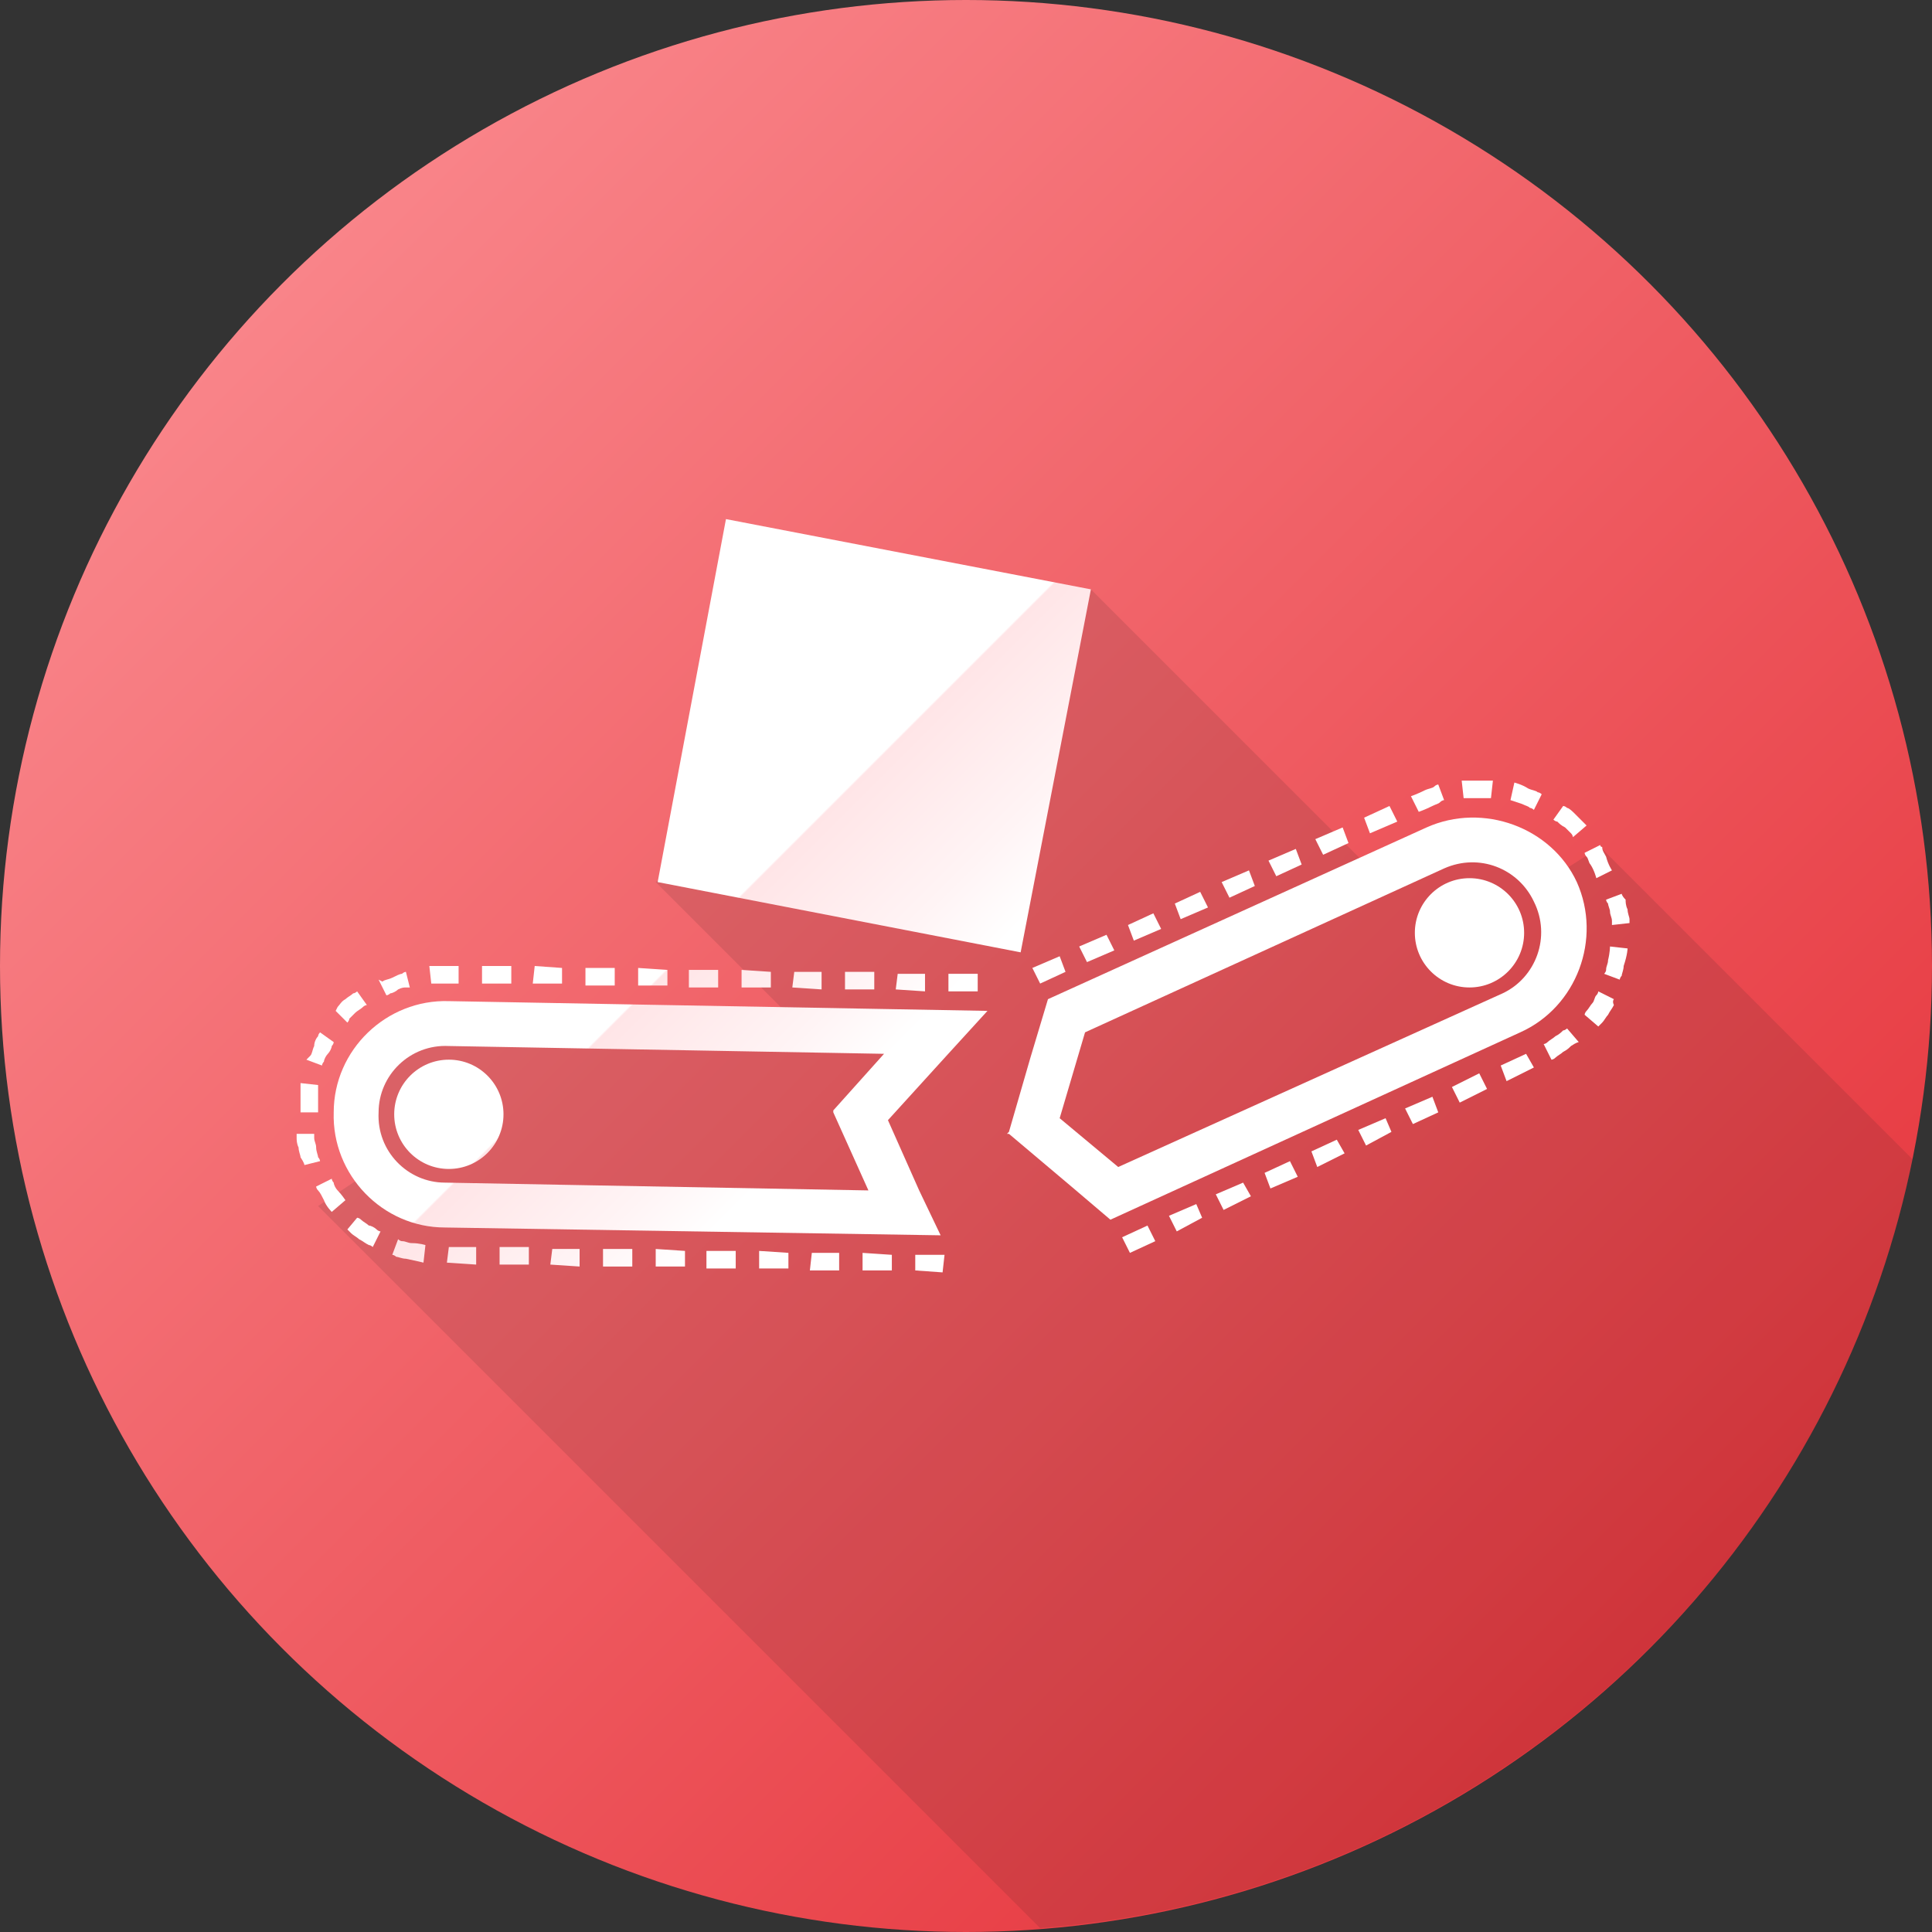 <?xml version="1.0" encoding="utf-8"?>
<!-- Generator: Adobe Illustrator 17.1.0, SVG Export Plug-In . SVG Version: 6.00 Build 0)  -->
<!DOCTYPE svg PUBLIC "-//W3C//DTD SVG 1.1//EN" "http://www.w3.org/Graphics/SVG/1.1/DTD/svg11.dtd">
<svg version="1.1" id="Layer_1" xmlns="http://www.w3.org/2000/svg" xmlns:xlink="http://www.w3.org/1999/xlink" x="0px" y="0px"
	 viewBox="0 0 99 99" enable-background="new 0 0 99 99" xml:space="preserve">
<rect x="0" y="0" width="99" height="99" fill="#333333" stroke="none"/>
<linearGradient id="SVGID_1_" gradientUnits="userSpaceOnUse" x1="14.498" y1="14.498" x2="84.502" y2="84.502">
	<stop  offset="0" style="stop-color:#F98489"/>
	<stop  offset="1" style="stop-color:#E6383F"/>
</linearGradient>
<circle fill="url(#SVGID_1_)" cx="49.5" cy="49.5" r="49.5"/>
<path opacity="0.12" fill="#231F20" d="M53.3,98.8C75.5,97.1,93.7,80.8,98,59.4l-16-16l-3,1.9c0,0-1.5-1.2-3.4-1.6
	c-0.5-0.1-2.3,0.5-4.7,1.5l-15-15L33.6,45.2l8.2,8.2c-6.4-0.1-19.5-0.3-21.4,0.2c-2.6,0.6-1.4,6.4-1.4,6.4l-2.7,1.8L53.3,98.8z"/>
<g>
	<g>
		<linearGradient id="SVGID_2_" gradientUnits="userSpaceOnUse" x1="50.079" y1="71.962" x2="17.109" y2="38.992">
			<stop  offset="0.34" style="stop-color:#FFFFFF"/>
			<stop  offset="0.424" style="stop-color:#FFF4F5"/>
			<stop  offset="0.578" style="stop-color:#FFE5E7"/>
			<stop  offset="0.58" style="stop-color:#FFFFFF"/>
		</linearGradient>
		<path fill="url(#SVGID_2_)" d="M47.1,61L47.1,61l-1.6-3.6l3-3.3l0,0l2.1-2.3l-27.6-0.5c-3.2-0.1-5.9,2.5-5.9,5.7
			c-0.1,3.2,2.5,5.9,5.7,5.9l25.4,0.4L47.1,61z M42.7,57L42.7,57L42.7,57l1.8,4l-21.7-0.4c-1.9,0-3.5-1.6-3.4-3.6
			c0-1.9,1.6-3.5,3.6-3.4L45.3,54l-2.6,2.9L42.7,57L42.7,57z"/>
		<linearGradient id="SVGID_3_" gradientUnits="userSpaceOnUse" x1="43.982" y1="78.06" x2="11.011" y2="45.089">
			<stop  offset="0.34" style="stop-color:#FFFFFF"/>
			<stop  offset="0.424" style="stop-color:#FFF4F5"/>
			<stop  offset="0.578" style="stop-color:#FFE5E7"/>
			<stop  offset="0.58" style="stop-color:#FFFFFF"/>
		</linearGradient>
		<circle fill="url(#SVGID_3_)" cx="23" cy="57.1" r="2.8"/>
		<linearGradient id="SVGID_4_" gradientUnits="userSpaceOnUse" x1="52.467" y1="69.575" x2="19.496" y2="36.604">
			<stop  offset="0.34" style="stop-color:#FFFFFF"/>
			<stop  offset="0.424" style="stop-color:#FFF4F5"/>
			<stop  offset="0.578" style="stop-color:#FFE5E7"/>
			<stop  offset="0.58" style="stop-color:#FFFFFF"/>
		</linearGradient>
		<polygon fill-rule="evenodd" clip-rule="evenodd" fill="url(#SVGID_4_)" points="48.3,65.2 48.4,64.3 46.9,64.3 46.9,65.1 		"/>
		<linearGradient id="SVGID_5_" gradientUnits="userSpaceOnUse" x1="48.547" y1="73.494" x2="15.577" y2="40.523">
			<stop  offset="0.34" style="stop-color:#FFFFFF"/>
			<stop  offset="0.424" style="stop-color:#FFF4F5"/>
			<stop  offset="0.578" style="stop-color:#FFE5E7"/>
			<stop  offset="0.58" style="stop-color:#FFFFFF"/>
		</linearGradient>
		<polygon fill-rule="evenodd" clip-rule="evenodd" fill="url(#SVGID_5_)" points="40.4,65 40.4,64.2 38.9,64.1 38.9,65 		"/>
		<linearGradient id="SVGID_6_" gradientUnits="userSpaceOnUse" x1="49.852" y1="72.189" x2="16.882" y2="39.219">
			<stop  offset="0.34" style="stop-color:#FFFFFF"/>
			<stop  offset="0.424" style="stop-color:#FFF4F5"/>
			<stop  offset="0.578" style="stop-color:#FFE5E7"/>
			<stop  offset="0.58" style="stop-color:#FFFFFF"/>
		</linearGradient>
		<polygon fill-rule="evenodd" clip-rule="evenodd" fill="url(#SVGID_6_)" points="43,65.1 43,64.2 41.6,64.2 41.5,65.1 		"/>
		<linearGradient id="SVGID_7_" gradientUnits="userSpaceOnUse" x1="51.153" y1="70.889" x2="18.182" y2="37.918">
			<stop  offset="0.34" style="stop-color:#FFFFFF"/>
			<stop  offset="0.424" style="stop-color:#FFF4F5"/>
			<stop  offset="0.578" style="stop-color:#FFE5E7"/>
			<stop  offset="0.58" style="stop-color:#FFFFFF"/>
		</linearGradient>
		<polygon fill-rule="evenodd" clip-rule="evenodd" fill="url(#SVGID_7_)" points="45.7,65.1 45.7,64.3 44.2,64.2 44.2,65.1 		"/>
		<linearGradient id="SVGID_8_" gradientUnits="userSpaceOnUse" x1="44.628" y1="77.413" x2="11.658" y2="44.443">
			<stop  offset="0.34" style="stop-color:#FFFFFF"/>
			<stop  offset="0.424" style="stop-color:#FFF4F5"/>
			<stop  offset="0.578" style="stop-color:#FFE5E7"/>
			<stop  offset="0.58" style="stop-color:#FFFFFF"/>
		</linearGradient>
		<polygon fill-rule="evenodd" clip-rule="evenodd" fill="url(#SVGID_8_)" points="32.4,64.9 32.4,64 30.9,64 30.9,64.9 		"/>
		<linearGradient id="SVGID_9_" gradientUnits="userSpaceOnUse" x1="45.933" y1="76.108" x2="12.963" y2="43.138">
			<stop  offset="0.34" style="stop-color:#FFFFFF"/>
			<stop  offset="0.424" style="stop-color:#FFF4F5"/>
			<stop  offset="0.578" style="stop-color:#FFE5E7"/>
			<stop  offset="0.58" style="stop-color:#FFFFFF"/>
		</linearGradient>
		<polygon fill-rule="evenodd" clip-rule="evenodd" fill="url(#SVGID_9_)" points="35.1,64.9 35.1,64.1 33.6,64 33.6,64.9 		"/>
		<linearGradient id="SVGID_10_" gradientUnits="userSpaceOnUse" x1="47.234" y1="74.808" x2="14.263" y2="41.837">
			<stop  offset="0.34" style="stop-color:#FFFFFF"/>
			<stop  offset="0.424" style="stop-color:#FFF4F5"/>
			<stop  offset="0.578" style="stop-color:#FFE5E7"/>
			<stop  offset="0.58" style="stop-color:#FFFFFF"/>
		</linearGradient>
		<polygon fill-rule="evenodd" clip-rule="evenodd" fill="url(#SVGID_10_)" points="37.7,65 37.7,64.1 36.2,64.1 36.2,65 		"/>
		<linearGradient id="SVGID_11_" gradientUnits="userSpaceOnUse" x1="40.709" y1="81.332" x2="7.739" y2="48.362">
			<stop  offset="0.34" style="stop-color:#FFFFFF"/>
			<stop  offset="0.424" style="stop-color:#FFF4F5"/>
			<stop  offset="0.578" style="stop-color:#FFE5E7"/>
			<stop  offset="0.58" style="stop-color:#FFFFFF"/>
		</linearGradient>
		<polygon fill-rule="evenodd" clip-rule="evenodd" fill="url(#SVGID_11_)" points="24.4,64.8 24.4,63.9 23,63.9 22.9,64.7 		"/>
		<linearGradient id="SVGID_12_" gradientUnits="userSpaceOnUse" x1="42.014" y1="80.027" x2="9.044" y2="47.057">
			<stop  offset="0.34" style="stop-color:#FFFFFF"/>
			<stop  offset="0.424" style="stop-color:#FFF4F5"/>
			<stop  offset="0.578" style="stop-color:#FFE5E7"/>
			<stop  offset="0.58" style="stop-color:#FFFFFF"/>
		</linearGradient>
		<polygon fill-rule="evenodd" clip-rule="evenodd" fill="url(#SVGID_12_)" points="27.1,64.8 27.1,63.9 25.6,63.9 25.6,64.8 		"/>
		<linearGradient id="SVGID_13_" gradientUnits="userSpaceOnUse" x1="43.315" y1="78.727" x2="10.344" y2="45.757">
			<stop  offset="0.34" style="stop-color:#FFFFFF"/>
			<stop  offset="0.424" style="stop-color:#FFF4F5"/>
			<stop  offset="0.578" style="stop-color:#FFE5E7"/>
			<stop  offset="0.58" style="stop-color:#FFFFFF"/>
		</linearGradient>
		<polygon fill-rule="evenodd" clip-rule="evenodd" fill="url(#SVGID_13_)" points="29.7,64.9 29.7,64 28.3,64 28.2,64.8 		"/>
		<linearGradient id="SVGID_14_" gradientUnits="userSpaceOnUse" x1="38.835" y1="83.206" x2="5.865" y2="50.236">
			<stop  offset="0.34" style="stop-color:#FFFFFF"/>
			<stop  offset="0.424" style="stop-color:#FFF4F5"/>
			<stop  offset="0.578" style="stop-color:#FFE5E7"/>
			<stop  offset="0.58" style="stop-color:#FFFFFF"/>
		</linearGradient>
		<path fill-rule="evenodd" clip-rule="evenodd" fill="url(#SVGID_14_)" d="M17,62.1l0.7-0.6c0,0-0.2-0.3-0.4-0.5
			c-0.1-0.1-0.2-0.3-0.2-0.4c-0.1-0.1-0.1-0.2-0.1-0.2l-0.8,0.4c0,0,0,0.1,0.1,0.2c0.1,0.1,0.2,0.3,0.3,0.5
			C16.7,61.8,17,62.1,17,62.1z"/>
		<linearGradient id="SVGID_15_" gradientUnits="userSpaceOnUse" x1="38.827" y1="83.214" x2="5.857" y2="50.244">
			<stop  offset="0.34" style="stop-color:#FFFFFF"/>
			<stop  offset="0.424" style="stop-color:#FFF4F5"/>
			<stop  offset="0.578" style="stop-color:#FFE5E7"/>
			<stop  offset="0.58" style="stop-color:#FFFFFF"/>
		</linearGradient>
		<path fill-rule="evenodd" clip-rule="evenodd" fill="url(#SVGID_15_)" d="M19.1,63.9l0.4-0.8c0,0-0.1,0-0.2-0.1
			c-0.1-0.1-0.3-0.2-0.4-0.2c-0.1-0.1-0.3-0.2-0.4-0.3c-0.1-0.1-0.2-0.1-0.2-0.1L17.8,63c0,0,0.1,0.1,0.2,0.2
			c0.1,0.1,0.3,0.2,0.4,0.3c0.2,0.1,0.3,0.2,0.5,0.3C19,63.8,19.1,63.9,19.1,63.9z"/>
		<linearGradient id="SVGID_16_" gradientUnits="userSpaceOnUse" x1="39.49" y1="82.552" x2="6.519" y2="49.581">
			<stop  offset="0.34" style="stop-color:#FFFFFF"/>
			<stop  offset="0.424" style="stop-color:#FFF4F5"/>
			<stop  offset="0.578" style="stop-color:#FFE5E7"/>
			<stop  offset="0.58" style="stop-color:#FFFFFF"/>
		</linearGradient>
		<path fill-rule="evenodd" clip-rule="evenodd" fill="url(#SVGID_16_)" d="M21.7,64.7l0.1-0.9c0,0-0.3-0.1-0.7-0.1
			c-0.2,0-0.3-0.1-0.5-0.1c-0.1,0-0.2-0.1-0.2-0.1l-0.3,0.8c0,0,0.1,0,0.2,0.1c0.1,0,0.3,0.1,0.5,0.1C21.3,64.6,21.7,64.7,21.7,64.7
			z"/>
		<linearGradient id="SVGID_17_" gradientUnits="userSpaceOnUse" x1="42.355" y1="79.687" x2="9.384" y2="46.717">
			<stop  offset="0.34" style="stop-color:#FFFFFF"/>
			<stop  offset="0.424" style="stop-color:#FFF4F5"/>
			<stop  offset="0.578" style="stop-color:#FFE5E7"/>
			<stop  offset="0.58" style="stop-color:#FFFFFF"/>
		</linearGradient>
		<path fill-rule="evenodd" clip-rule="evenodd" fill="url(#SVGID_17_)" d="M15.7,54.3l0.8,0.3c0,0,0-0.1,0.1-0.2
			c0-0.1,0.1-0.3,0.2-0.4c0.1-0.1,0.2-0.3,0.2-0.4c0.1-0.1,0.1-0.2,0.1-0.2l-0.7-0.5c0,0-0.1,0.1-0.1,0.2c-0.1,0.1-0.2,0.3-0.2,0.5
			c-0.1,0.2-0.1,0.4-0.2,0.5C15.8,54.2,15.7,54.3,15.7,54.3z"/>
		<linearGradient id="SVGID_18_" gradientUnits="userSpaceOnUse" x1="40.821" y1="81.221" x2="7.85" y2="48.251">
			<stop  offset="0.34" style="stop-color:#FFFFFF"/>
			<stop  offset="0.424" style="stop-color:#FFF4F5"/>
			<stop  offset="0.578" style="stop-color:#FFE5E7"/>
			<stop  offset="0.58" style="stop-color:#FFFFFF"/>
		</linearGradient>
		<path fill-rule="evenodd" clip-rule="evenodd" fill="url(#SVGID_18_)" d="M15.4,57l0.9,0c0,0,0-0.4,0-0.7c0-0.2,0-0.3,0-0.5
			c0-0.1,0-0.2,0-0.2l-0.9-0.1c0,0,0,0.1,0,0.2c0,0.1,0,0.3,0,0.5C15.4,56.6,15.4,57,15.4,57z"/>
		<linearGradient id="SVGID_19_" gradientUnits="userSpaceOnUse" x1="39.553" y1="82.488" x2="6.583" y2="49.518">
			<stop  offset="0.34" style="stop-color:#FFFFFF"/>
			<stop  offset="0.424" style="stop-color:#FFF4F5"/>
			<stop  offset="0.578" style="stop-color:#FFE5E7"/>
			<stop  offset="0.58" style="stop-color:#FFFFFF"/>
		</linearGradient>
		<path fill-rule="evenodd" clip-rule="evenodd" fill="url(#SVGID_19_)" d="M15.6,59.7l0.8-0.2c0,0,0-0.1-0.1-0.2
			c0-0.1-0.1-0.3-0.1-0.5c0-0.2-0.1-0.3-0.1-0.5c0-0.1,0-0.2,0-0.2l-0.9,0c0,0,0,0.1,0,0.2c0,0.1,0,0.3,0.1,0.5
			c0,0.2,0.1,0.4,0.1,0.5C15.6,59.6,15.6,59.7,15.6,59.7z"/>
		<linearGradient id="SVGID_20_" gradientUnits="userSpaceOnUse" x1="47.46" y1="74.581" x2="14.49" y2="41.611">
			<stop  offset="0.34" style="stop-color:#FFFFFF"/>
			<stop  offset="0.424" style="stop-color:#FFF4F5"/>
			<stop  offset="0.578" style="stop-color:#FFE5E7"/>
			<stop  offset="0.58" style="stop-color:#FFFFFF"/>
		</linearGradient>
		<path fill-rule="evenodd" clip-rule="evenodd" fill="url(#SVGID_20_)" d="M22,49.5l0.1,0.9c0,0,0.3,0,0.7,0c0.4,0,0.7,0,0.7,0
			l0-0.9c0,0-0.4,0-0.7,0C22.4,49.5,22,49.5,22,49.5z"/>
		<linearGradient id="SVGID_21_" gradientUnits="userSpaceOnUse" x1="45.986" y1="76.055" x2="13.016" y2="43.085">
			<stop  offset="0.34" style="stop-color:#FFFFFF"/>
			<stop  offset="0.424" style="stop-color:#FFF4F5"/>
			<stop  offset="0.578" style="stop-color:#FFE5E7"/>
			<stop  offset="0.58" style="stop-color:#FFFFFF"/>
		</linearGradient>
		<path fill-rule="evenodd" clip-rule="evenodd" fill="url(#SVGID_21_)" d="M19.4,50.2l0.4,0.8c0,0,0.1,0,0.2-0.1
			c0.1,0,0.3-0.1,0.4-0.2c0.2-0.1,0.3-0.1,0.4-0.1c0.1,0,0.2,0,0.2,0l-0.2-0.8c0,0-0.1,0-0.2,0.1c-0.1,0-0.3,0.1-0.5,0.2
			c-0.2,0.1-0.4,0.1-0.5,0.2C19.4,50.2,19.4,50.2,19.4,50.2z"/>
		<linearGradient id="SVGID_22_" gradientUnits="userSpaceOnUse" x1="44.216" y1="77.826" x2="11.245" y2="44.855">
			<stop  offset="0.34" style="stop-color:#FFFFFF"/>
			<stop  offset="0.424" style="stop-color:#FFF4F5"/>
			<stop  offset="0.578" style="stop-color:#FFE5E7"/>
			<stop  offset="0.58" style="stop-color:#FFFFFF"/>
		</linearGradient>
		<path fill-rule="evenodd" clip-rule="evenodd" fill="url(#SVGID_22_)" d="M17.2,51.8l0.6,0.6c0,0,0.1-0.1,0.1-0.2
			c0.1-0.1,0.2-0.2,0.3-0.3c0.1-0.1,0.3-0.2,0.4-0.3c0.1-0.1,0.2-0.1,0.2-0.1l-0.5-0.7c0,0-0.1,0.1-0.2,0.1
			c-0.1,0.1-0.3,0.2-0.4,0.3c-0.2,0.1-0.3,0.3-0.4,0.4C17.2,51.8,17.2,51.8,17.2,51.8z"/>
		<linearGradient id="SVGID_23_" gradientUnits="userSpaceOnUse" x1="51.374" y1="70.668" x2="18.404" y2="37.697">
			<stop  offset="0.34" style="stop-color:#FFFFFF"/>
			<stop  offset="0.424" style="stop-color:#FFF4F5"/>
			<stop  offset="0.578" style="stop-color:#FFE5E7"/>
			<stop  offset="0.58" style="stop-color:#FFFFFF"/>
		</linearGradient>
		<polygon fill-rule="evenodd" clip-rule="evenodd" fill="url(#SVGID_23_)" points="30,49.6 30,50.5 31.5,50.5 31.5,49.6 		"/>
		<linearGradient id="SVGID_24_" gradientUnits="userSpaceOnUse" x1="50.069" y1="71.972" x2="17.099" y2="39.002">
			<stop  offset="0.34" style="stop-color:#FFFFFF"/>
			<stop  offset="0.424" style="stop-color:#FFF4F5"/>
			<stop  offset="0.578" style="stop-color:#FFE5E7"/>
			<stop  offset="0.58" style="stop-color:#FFFFFF"/>
		</linearGradient>
		<polygon fill-rule="evenodd" clip-rule="evenodd" fill="url(#SVGID_24_)" points="27.4,49.5 27.3,50.4 28.8,50.4 28.8,49.6 		"/>
		<linearGradient id="SVGID_25_" gradientUnits="userSpaceOnUse" x1="48.769" y1="73.273" x2="15.798" y2="40.302">
			<stop  offset="0.34" style="stop-color:#FFFFFF"/>
			<stop  offset="0.424" style="stop-color:#FFF4F5"/>
			<stop  offset="0.578" style="stop-color:#FFE5E7"/>
			<stop  offset="0.58" style="stop-color:#FFFFFF"/>
		</linearGradient>
		<polygon fill-rule="evenodd" clip-rule="evenodd" fill="url(#SVGID_25_)" points="24.7,49.5 24.7,50.4 26.2,50.4 26.2,49.5 		"/>
		<linearGradient id="SVGID_26_" gradientUnits="userSpaceOnUse" x1="55.293" y1="66.748" x2="22.323" y2="33.778">
			<stop  offset="0.34" style="stop-color:#FFFFFF"/>
			<stop  offset="0.424" style="stop-color:#FFF4F5"/>
			<stop  offset="0.578" style="stop-color:#FFE5E7"/>
			<stop  offset="0.58" style="stop-color:#FFFFFF"/>
		</linearGradient>
		<polygon fill-rule="evenodd" clip-rule="evenodd" fill="url(#SVGID_26_)" points="38,49.7 38,50.6 39.5,50.6 39.5,49.8 		"/>
		<linearGradient id="SVGID_27_" gradientUnits="userSpaceOnUse" x1="53.988" y1="68.053" x2="21.018" y2="35.083">
			<stop  offset="0.34" style="stop-color:#FFFFFF"/>
			<stop  offset="0.424" style="stop-color:#FFF4F5"/>
			<stop  offset="0.578" style="stop-color:#FFE5E7"/>
			<stop  offset="0.58" style="stop-color:#FFFFFF"/>
		</linearGradient>
		<polygon fill-rule="evenodd" clip-rule="evenodd" fill="url(#SVGID_27_)" points="35.3,49.7 35.3,50.6 36.8,50.6 36.8,49.7 		"/>
		<linearGradient id="SVGID_28_" gradientUnits="userSpaceOnUse" x1="52.688" y1="69.353" x2="19.717" y2="36.383">
			<stop  offset="0.34" style="stop-color:#FFFFFF"/>
			<stop  offset="0.424" style="stop-color:#FFF4F5"/>
			<stop  offset="0.578" style="stop-color:#FFE5E7"/>
			<stop  offset="0.58" style="stop-color:#FFFFFF"/>
		</linearGradient>
		<polygon fill-rule="evenodd" clip-rule="evenodd" fill="url(#SVGID_28_)" points="32.7,49.6 32.7,50.5 34.2,50.5 34.2,49.7 		"/>
		<linearGradient id="SVGID_29_" gradientUnits="userSpaceOnUse" x1="59.212" y1="62.829" x2="26.242" y2="29.859">
			<stop  offset="0.34" style="stop-color:#FFFFFF"/>
			<stop  offset="0.424" style="stop-color:#FFF4F5"/>
			<stop  offset="0.578" style="stop-color:#FFE5E7"/>
			<stop  offset="0.58" style="stop-color:#FFFFFF"/>
		</linearGradient>
		<polygon fill-rule="evenodd" clip-rule="evenodd" fill="url(#SVGID_29_)" points="46,49.9 45.9,50.7 47.4,50.8 47.4,49.9 		"/>
		<linearGradient id="SVGID_30_" gradientUnits="userSpaceOnUse" x1="57.907" y1="64.134" x2="24.937" y2="31.164">
			<stop  offset="0.34" style="stop-color:#FFFFFF"/>
			<stop  offset="0.424" style="stop-color:#FFF4F5"/>
			<stop  offset="0.578" style="stop-color:#FFE5E7"/>
			<stop  offset="0.58" style="stop-color:#FFFFFF"/>
		</linearGradient>
		<polygon fill-rule="evenodd" clip-rule="evenodd" fill="url(#SVGID_30_)" points="43.3,49.8 43.3,50.7 44.8,50.7 44.8,49.8 		"/>
		<linearGradient id="SVGID_31_" gradientUnits="userSpaceOnUse" x1="56.607" y1="65.434" x2="23.637" y2="32.464">
			<stop  offset="0.34" style="stop-color:#FFFFFF"/>
			<stop  offset="0.424" style="stop-color:#FFF4F5"/>
			<stop  offset="0.578" style="stop-color:#FFE5E7"/>
			<stop  offset="0.58" style="stop-color:#FFFFFF"/>
		</linearGradient>
		<polygon fill-rule="evenodd" clip-rule="evenodd" fill="url(#SVGID_31_)" points="40.7,49.8 40.6,50.6 42.1,50.7 42.1,49.8 		"/>
		<linearGradient id="SVGID_32_" gradientUnits="userSpaceOnUse" x1="60.526" y1="61.515" x2="27.556" y2="28.545">
			<stop  offset="0.34" style="stop-color:#FFFFFF"/>
			<stop  offset="0.424" style="stop-color:#FFF4F5"/>
			<stop  offset="0.578" style="stop-color:#FFE5E7"/>
			<stop  offset="0.58" style="stop-color:#FFFFFF"/>
		</linearGradient>
		<polygon fill-rule="evenodd" clip-rule="evenodd" fill="url(#SVGID_32_)" points="48.6,49.9 48.6,50.8 50.1,50.8 50.1,49.9 		"/>
	</g>
	<g>
		<linearGradient id="SVGID_33_" gradientUnits="userSpaceOnUse" x1="68.4" y1="53.641" x2="35.43" y2="20.671">
			<stop  offset="0.34" style="stop-color:#FFFFFF"/>
			<stop  offset="0.424" style="stop-color:#FFF4F5"/>
			<stop  offset="0.578" style="stop-color:#FFE5E7"/>
			<stop  offset="0.58" style="stop-color:#FFFFFF"/>
		</linearGradient>
		<path fill="url(#SVGID_33_)" d="M73.1,42.4l-19.4,8.8l-0.9,3l0,0L51.7,58l-0.1,0.1l0,0l0,0l0.1,0l3.2,2.7l0,0l2,1.7l21-9.6
			c2.9-1.3,4.2-4.8,2.9-7.7C79.5,42.4,76,41.1,73.1,42.4z M77,50.9l-19.7,8.9l-3-2.5l1.3-4.4l18.4-8.4c1.8-0.8,3.8,0,4.6,1.7
			C79.5,48,78.7,50.1,77,50.9z"/>
		<linearGradient id="SVGID_34_" gradientUnits="userSpaceOnUse" x1="74.766" y1="47.276" x2="41.795" y2="14.305">
			<stop  offset="0.34" style="stop-color:#FFFFFF"/>
			<stop  offset="0.424" style="stop-color:#FFF4F5"/>
			<stop  offset="0.578" style="stop-color:#FFE5E7"/>
			<stop  offset="0.58" style="stop-color:#FFFFFF"/>
		</linearGradient>
		<circle fill="url(#SVGID_34_)" cx="75.3" cy="47.8" r="2.8"/>
		<linearGradient id="SVGID_35_" gradientUnits="userSpaceOnUse" x1="76.185" y1="45.856" x2="43.215" y2="12.886">
			<stop  offset="0.34" style="stop-color:#FFFFFF"/>
			<stop  offset="0.424" style="stop-color:#FFF4F5"/>
			<stop  offset="0.578" style="stop-color:#FFE5E7"/>
			<stop  offset="0.58" style="stop-color:#FFFFFF"/>
		</linearGradient>
		<path fill-rule="evenodd" clip-rule="evenodd" fill="url(#SVGID_35_)" d="M82.7,51.2l-0.8-0.4c0,0,0,0.1-0.1,0.2
			c-0.1,0.1-0.1,0.3-0.2,0.4c-0.1,0.1-0.2,0.3-0.3,0.4c-0.1,0.1-0.1,0.2-0.1,0.2l0.7,0.6c0,0,0.1-0.1,0.2-0.2
			c0.1-0.1,0.2-0.3,0.3-0.4c0.1-0.2,0.2-0.3,0.3-0.5C82.6,51.3,82.7,51.2,82.7,51.2z"/>
		<linearGradient id="SVGID_36_" gradientUnits="userSpaceOnUse" x1="77.864" y1="44.177" x2="44.894" y2="11.207">
			<stop  offset="0.34" style="stop-color:#FFFFFF"/>
			<stop  offset="0.424" style="stop-color:#FFF4F5"/>
			<stop  offset="0.578" style="stop-color:#FFE5E7"/>
			<stop  offset="0.58" style="stop-color:#FFFFFF"/>
		</linearGradient>
		<path fill-rule="evenodd" clip-rule="evenodd" fill="url(#SVGID_36_)" d="M83.4,48.6l-0.9-0.1c0,0,0,0.3-0.1,0.7
			c0,0.2-0.1,0.3-0.1,0.5c0,0.1-0.1,0.2-0.1,0.2l0.8,0.3c0,0,0-0.1,0.1-0.2c0-0.1,0.1-0.3,0.1-0.5C83.4,48.9,83.4,48.6,83.4,48.6z"
			/>
		<linearGradient id="SVGID_37_" gradientUnits="userSpaceOnUse" x1="79.125" y1="42.916" x2="46.155" y2="9.946">
			<stop  offset="0.34" style="stop-color:#FFFFFF"/>
			<stop  offset="0.424" style="stop-color:#FFF4F5"/>
			<stop  offset="0.578" style="stop-color:#FFE5E7"/>
			<stop  offset="0.58" style="stop-color:#FFFFFF"/>
		</linearGradient>
		<path fill-rule="evenodd" clip-rule="evenodd" fill="url(#SVGID_37_)" d="M83.1,45.8l-0.8,0.3c0,0,0,0.1,0.1,0.2
			c0,0.1,0.1,0.3,0.1,0.4c0,0.2,0.1,0.3,0.1,0.5c0,0.1,0,0.2,0,0.2l0.9-0.1c0,0,0-0.1,0-0.2c0-0.1-0.1-0.3-0.1-0.5
			c-0.1-0.2-0.1-0.4-0.1-0.5C83.1,45.9,83.1,45.8,83.1,45.8z"/>
		<linearGradient id="SVGID_38_" gradientUnits="userSpaceOnUse" x1="70.794" y1="51.247" x2="37.824" y2="18.277">
			<stop  offset="0.34" style="stop-color:#FFFFFF"/>
			<stop  offset="0.424" style="stop-color:#FFF4F5"/>
			<stop  offset="0.578" style="stop-color:#FFE5E7"/>
			<stop  offset="0.58" style="stop-color:#FFFFFF"/>
		</linearGradient>
		<polygon fill-rule="evenodd" clip-rule="evenodd" fill="url(#SVGID_38_)" points="76.2,55.8 75.8,55 74.4,55.7 74.8,56.5 		"/>
		<linearGradient id="SVGID_39_" gradientUnits="userSpaceOnUse" x1="72.552" y1="49.489" x2="39.582" y2="16.519">
			<stop  offset="0.34" style="stop-color:#FFFFFF"/>
			<stop  offset="0.424" style="stop-color:#FFF4F5"/>
			<stop  offset="0.578" style="stop-color:#FFE5E7"/>
			<stop  offset="0.58" style="stop-color:#FFFFFF"/>
		</linearGradient>
		<polygon fill-rule="evenodd" clip-rule="evenodd" fill="url(#SVGID_39_)" points="78.6,54.7 78.2,54 76.9,54.6 77.2,55.4 		"/>
		<linearGradient id="SVGID_40_" gradientUnits="userSpaceOnUse" x1="74.287" y1="47.755" x2="41.316" y2="14.784">
			<stop  offset="0.34" style="stop-color:#FFFFFF"/>
			<stop  offset="0.424" style="stop-color:#FFF4F5"/>
			<stop  offset="0.578" style="stop-color:#FFE5E7"/>
			<stop  offset="0.58" style="stop-color:#FFFFFF"/>
		</linearGradient>
		<path fill-rule="evenodd" clip-rule="evenodd" fill="url(#SVGID_40_)" d="M80.9,53.4l-0.6-0.7c0,0-0.1,0.1-0.2,0.1
			c-0.1,0.1-0.2,0.2-0.4,0.3c-0.1,0.1-0.3,0.2-0.4,0.3c-0.1,0.1-0.2,0.1-0.2,0.1l0.4,0.8c0,0,0.1,0,0.2-0.1c0.1-0.1,0.3-0.2,0.4-0.3
			c0.2-0.1,0.3-0.2,0.4-0.3C80.8,53.4,80.9,53.4,80.9,53.4z"/>
		<linearGradient id="SVGID_41_" gradientUnits="userSpaceOnUse" x1="65.513" y1="56.528" x2="32.543" y2="23.558">
			<stop  offset="0.34" style="stop-color:#FFFFFF"/>
			<stop  offset="0.424" style="stop-color:#FFF4F5"/>
			<stop  offset="0.578" style="stop-color:#FFE5E7"/>
			<stop  offset="0.58" style="stop-color:#FFFFFF"/>
		</linearGradient>
		<polygon fill-rule="evenodd" clip-rule="evenodd" fill="url(#SVGID_41_)" points="68.9,59.1 68.5,58.4 67.2,59 67.5,59.8 		"/>
		<linearGradient id="SVGID_42_" gradientUnits="userSpaceOnUse" x1="67.272" y1="54.77" x2="34.301" y2="21.799">
			<stop  offset="0.34" style="stop-color:#FFFFFF"/>
			<stop  offset="0.424" style="stop-color:#FFF4F5"/>
			<stop  offset="0.578" style="stop-color:#FFE5E7"/>
			<stop  offset="0.58" style="stop-color:#FFFFFF"/>
		</linearGradient>
		<polygon fill-rule="evenodd" clip-rule="evenodd" fill="url(#SVGID_42_)" points="71.3,58 71,57.3 69.6,57.9 70,58.7 		"/>
		<linearGradient id="SVGID_43_" gradientUnits="userSpaceOnUse" x1="69.024" y1="53.017" x2="36.053" y2="20.047">
			<stop  offset="0.34" style="stop-color:#FFFFFF"/>
			<stop  offset="0.424" style="stop-color:#FFF4F5"/>
			<stop  offset="0.578" style="stop-color:#FFE5E7"/>
			<stop  offset="0.58" style="stop-color:#FFFFFF"/>
		</linearGradient>
		<polygon fill-rule="evenodd" clip-rule="evenodd" fill="url(#SVGID_43_)" points="73.7,57 73.4,56.2 72,56.8 72.4,57.6 		"/>
		<linearGradient id="SVGID_44_" gradientUnits="userSpaceOnUse" x1="60.233" y1="61.809" x2="27.262" y2="28.838">
			<stop  offset="0.34" style="stop-color:#FFFFFF"/>
			<stop  offset="0.424" style="stop-color:#FFF4F5"/>
			<stop  offset="0.578" style="stop-color:#FFE5E7"/>
			<stop  offset="0.58" style="stop-color:#FFFFFF"/>
		</linearGradient>
		<polygon fill-rule="evenodd" clip-rule="evenodd" fill="url(#SVGID_44_)" points="61.6,62.4 61.3,61.7 59.9,62.3 60.3,63.1 		"/>
		<linearGradient id="SVGID_45_" gradientUnits="userSpaceOnUse" x1="61.991" y1="60.051" x2="29.02" y2="27.08">
			<stop  offset="0.34" style="stop-color:#FFFFFF"/>
			<stop  offset="0.424" style="stop-color:#FFF4F5"/>
			<stop  offset="0.578" style="stop-color:#FFE5E7"/>
			<stop  offset="0.58" style="stop-color:#FFFFFF"/>
		</linearGradient>
		<polygon fill-rule="evenodd" clip-rule="evenodd" fill="url(#SVGID_45_)" points="64.1,61.3 63.7,60.6 62.3,61.2 62.7,62 		"/>
		<linearGradient id="SVGID_46_" gradientUnits="userSpaceOnUse" x1="63.743" y1="58.298" x2="30.773" y2="25.328">
			<stop  offset="0.34" style="stop-color:#FFFFFF"/>
			<stop  offset="0.424" style="stop-color:#FFF4F5"/>
			<stop  offset="0.578" style="stop-color:#FFE5E7"/>
			<stop  offset="0.58" style="stop-color:#FFFFFF"/>
		</linearGradient>
		<polygon fill-rule="evenodd" clip-rule="evenodd" fill="url(#SVGID_46_)" points="66.5,60.3 66.1,59.5 64.8,60.1 65.1,60.9 		"/>
		<linearGradient id="SVGID_47_" gradientUnits="userSpaceOnUse" x1="58.462" y1="63.579" x2="25.492" y2="30.609">
			<stop  offset="0.34" style="stop-color:#FFFFFF"/>
			<stop  offset="0.424" style="stop-color:#FFF4F5"/>
			<stop  offset="0.578" style="stop-color:#FFE5E7"/>
			<stop  offset="0.58" style="stop-color:#FFFFFF"/>
		</linearGradient>
		<polygon fill-rule="evenodd" clip-rule="evenodd" fill="url(#SVGID_47_)" points="59.2,63.6 58.8,62.8 57.5,63.4 57.9,64.2 		"/>
		<linearGradient id="SVGID_48_" gradientUnits="userSpaceOnUse" x1="63.034" y1="59.007" x2="30.064" y2="26.037">
			<stop  offset="0.34" style="stop-color:#FFFFFF"/>
			<stop  offset="0.424" style="stop-color:#FFF4F5"/>
			<stop  offset="0.578" style="stop-color:#FFE5E7"/>
			<stop  offset="0.58" style="stop-color:#FFFFFF"/>
		</linearGradient>
		<polygon fill-rule="evenodd" clip-rule="evenodd" fill="url(#SVGID_48_)" points="52.9,49.6 53.3,50.4 54.6,49.8 54.3,49 		"/>
		<linearGradient id="SVGID_49_" gradientUnits="userSpaceOnUse" x1="68.315" y1="53.727" x2="35.344" y2="20.756">
			<stop  offset="0.34" style="stop-color:#FFFFFF"/>
			<stop  offset="0.424" style="stop-color:#FFF4F5"/>
			<stop  offset="0.578" style="stop-color:#FFE5E7"/>
			<stop  offset="0.58" style="stop-color:#FFFFFF"/>
		</linearGradient>
		<polygon fill-rule="evenodd" clip-rule="evenodd" fill="url(#SVGID_49_)" points="60.2,46.3 60.5,47.1 61.9,46.5 61.5,45.7 		"/>
		<linearGradient id="SVGID_50_" gradientUnits="userSpaceOnUse" x1="66.557" y1="55.485" x2="33.586" y2="22.514">
			<stop  offset="0.34" style="stop-color:#FFFFFF"/>
			<stop  offset="0.424" style="stop-color:#FFF4F5"/>
			<stop  offset="0.578" style="stop-color:#FFE5E7"/>
			<stop  offset="0.58" style="stop-color:#FFFFFF"/>
		</linearGradient>
		<polygon fill-rule="evenodd" clip-rule="evenodd" fill="url(#SVGID_50_)" points="57.8,47.4 58.1,48.2 59.5,47.6 59.1,46.8 		"/>
		<linearGradient id="SVGID_51_" gradientUnits="userSpaceOnUse" x1="64.804" y1="57.237" x2="31.834" y2="24.267">
			<stop  offset="0.34" style="stop-color:#FFFFFF"/>
			<stop  offset="0.424" style="stop-color:#FFF4F5"/>
			<stop  offset="0.578" style="stop-color:#FFE5E7"/>
			<stop  offset="0.58" style="stop-color:#FFFFFF"/>
		</linearGradient>
		<polygon fill-rule="evenodd" clip-rule="evenodd" fill="url(#SVGID_51_)" points="55.3,48.5 55.7,49.3 57.1,48.7 56.7,47.9 		"/>
		<linearGradient id="SVGID_52_" gradientUnits="userSpaceOnUse" x1="73.596" y1="48.446" x2="40.625" y2="15.475">
			<stop  offset="0.34" style="stop-color:#FFFFFF"/>
			<stop  offset="0.424" style="stop-color:#FFF4F5"/>
			<stop  offset="0.578" style="stop-color:#FFE5E7"/>
			<stop  offset="0.58" style="stop-color:#FFFFFF"/>
		</linearGradient>
		<polygon fill-rule="evenodd" clip-rule="evenodd" fill="url(#SVGID_52_)" points="67.4,43 67.8,43.8 69.1,43.2 68.8,42.4 		"/>
		<linearGradient id="SVGID_53_" gradientUnits="userSpaceOnUse" x1="71.838" y1="50.204" x2="38.867" y2="17.233">
			<stop  offset="0.34" style="stop-color:#FFFFFF"/>
			<stop  offset="0.424" style="stop-color:#FFF4F5"/>
			<stop  offset="0.578" style="stop-color:#FFE5E7"/>
			<stop  offset="0.58" style="stop-color:#FFFFFF"/>
		</linearGradient>
		<polygon fill-rule="evenodd" clip-rule="evenodd" fill="url(#SVGID_53_)" points="65,44.1 65.4,44.9 66.7,44.3 66.4,43.5 		"/>
		<linearGradient id="SVGID_54_" gradientUnits="userSpaceOnUse" x1="70.085" y1="51.956" x2="37.115" y2="18.986">
			<stop  offset="0.34" style="stop-color:#FFFFFF"/>
			<stop  offset="0.424" style="stop-color:#FFF4F5"/>
			<stop  offset="0.578" style="stop-color:#FFE5E7"/>
			<stop  offset="0.58" style="stop-color:#FFFFFF"/>
		</linearGradient>
		<polygon fill-rule="evenodd" clip-rule="evenodd" fill="url(#SVGID_54_)" points="62.6,45.2 63,46 64.3,45.4 64,44.6 		"/>
		<linearGradient id="SVGID_55_" gradientUnits="userSpaceOnUse" x1="78.678" y1="43.363" x2="45.708" y2="10.393">
			<stop  offset="0.34" style="stop-color:#FFFFFF"/>
			<stop  offset="0.424" style="stop-color:#FFF4F5"/>
			<stop  offset="0.578" style="stop-color:#FFE5E7"/>
			<stop  offset="0.58" style="stop-color:#FFFFFF"/>
		</linearGradient>
		<path fill-rule="evenodd" clip-rule="evenodd" fill="url(#SVGID_55_)" d="M74.9,40l0.1,0.9c0,0,0.1,0,0.2,0c0.1,0,0.3,0,0.5,0
			c0.2,0,0.3,0,0.5,0c0.1,0,0.2,0,0.2,0l0.1-0.9c0,0-0.1,0-0.2,0c-0.1,0-0.3,0-0.5,0c-0.2,0-0.4,0-0.5,0C75,40,74.9,40,74.9,40z"/>
		<linearGradient id="SVGID_56_" gradientUnits="userSpaceOnUse" x1="77.123" y1="44.919" x2="44.152" y2="11.948">
			<stop  offset="0.34" style="stop-color:#FFFFFF"/>
			<stop  offset="0.424" style="stop-color:#FFF4F5"/>
			<stop  offset="0.578" style="stop-color:#FFE5E7"/>
			<stop  offset="0.58" style="stop-color:#FFFFFF"/>
		</linearGradient>
		<path fill-rule="evenodd" clip-rule="evenodd" fill="url(#SVGID_56_)" d="M72.3,40.8l0.4,0.8c0,0,0.3-0.1,0.7-0.3
			c0.2-0.1,0.3-0.1,0.4-0.2c0.1-0.1,0.2-0.1,0.2-0.1l-0.3-0.8c0,0-0.1,0-0.2,0.1c-0.1,0.1-0.3,0.1-0.5,0.2
			C72.6,40.7,72.3,40.8,72.3,40.8z"/>
		<linearGradient id="SVGID_57_" gradientUnits="userSpaceOnUse" x1="75.366" y1="46.675" x2="42.396" y2="13.705">
			<stop  offset="0.34" style="stop-color:#FFFFFF"/>
			<stop  offset="0.424" style="stop-color:#FFF4F5"/>
			<stop  offset="0.578" style="stop-color:#FFE5E7"/>
			<stop  offset="0.58" style="stop-color:#FFFFFF"/>
		</linearGradient>
		<polygon fill-rule="evenodd" clip-rule="evenodd" fill="url(#SVGID_57_)" points="69.9,41.9 70.2,42.7 71.6,42.1 71.2,41.3 		"/>
		<linearGradient id="SVGID_58_" gradientUnits="userSpaceOnUse" x1="79.873" y1="42.169" x2="46.902" y2="9.198">
			<stop  offset="0.34" style="stop-color:#FFFFFF"/>
			<stop  offset="0.424" style="stop-color:#FFF4F5"/>
			<stop  offset="0.578" style="stop-color:#FFE5E7"/>
			<stop  offset="0.58" style="stop-color:#FFFFFF"/>
		</linearGradient>
		<path fill-rule="evenodd" clip-rule="evenodd" fill="url(#SVGID_58_)" d="M82,43.3l-0.8,0.4c0,0,0,0.1,0.1,0.2
			c0.1,0.1,0.1,0.3,0.2,0.4c0.2,0.3,0.3,0.7,0.3,0.7l0.8-0.4c0,0-0.2-0.3-0.3-0.7c-0.1-0.2-0.2-0.3-0.2-0.5C82,43.4,82,43.3,82,43.3
			z"/>
		<linearGradient id="SVGID_59_" gradientUnits="userSpaceOnUse" x1="80.174" y1="41.868" x2="47.203" y2="8.898">
			<stop  offset="0.34" style="stop-color:#FFFFFF"/>
			<stop  offset="0.424" style="stop-color:#FFF4F5"/>
			<stop  offset="0.578" style="stop-color:#FFE5E7"/>
			<stop  offset="0.58" style="stop-color:#FFFFFF"/>
		</linearGradient>
		<path fill-rule="evenodd" clip-rule="evenodd" fill="url(#SVGID_59_)" d="M80.1,41.3L79.6,42c0,0,0.1,0.1,0.2,0.1
			c0.1,0.1,0.2,0.2,0.4,0.3c0.1,0.1,0.2,0.2,0.3,0.3c0.1,0.1,0.1,0.2,0.1,0.2l0.7-0.6c0,0-0.1-0.1-0.2-0.2c-0.1-0.1-0.2-0.2-0.4-0.4
			c-0.1-0.1-0.3-0.3-0.4-0.3C80.2,41.3,80.1,41.3,80.1,41.3z"/>
		<linearGradient id="SVGID_60_" gradientUnits="userSpaceOnUse" x1="79.753" y1="42.289" x2="46.782" y2="9.318">
			<stop  offset="0.34" style="stop-color:#FFFFFF"/>
			<stop  offset="0.424" style="stop-color:#FFF4F5"/>
			<stop  offset="0.578" style="stop-color:#FFE5E7"/>
			<stop  offset="0.58" style="stop-color:#FFFFFF"/>
		</linearGradient>
		<path fill-rule="evenodd" clip-rule="evenodd" fill="url(#SVGID_60_)" d="M77.6,40.1L77.4,41c0,0,0.3,0.1,0.6,0.2
			c0.2,0.1,0.3,0.1,0.4,0.2c0.1,0,0.2,0.1,0.2,0.1l0.4-0.8c0,0-0.1-0.1-0.2-0.1c-0.1-0.1-0.3-0.1-0.5-0.2
			C78,40.2,77.6,40.1,77.6,40.1z"/>
	</g>
	<linearGradient id="SVGID_61_" gradientUnits="userSpaceOnUse" x1="64.568" y1="57.473" x2="31.598" y2="24.503">
		<stop  offset="0.34" style="stop-color:#FFFFFF"/>
		<stop  offset="0.424" style="stop-color:#FFF4F5"/>
		<stop  offset="0.578" style="stop-color:#FFE5E7"/>
		<stop  offset="0.58" style="stop-color:#FFFFFF"/>
	</linearGradient>
	<polygon fill="url(#SVGID_61_)" points="52.3,48.8 33.7,45.2 37.2,26.6 55.9,30.2 	"/>
</g>
</svg>
